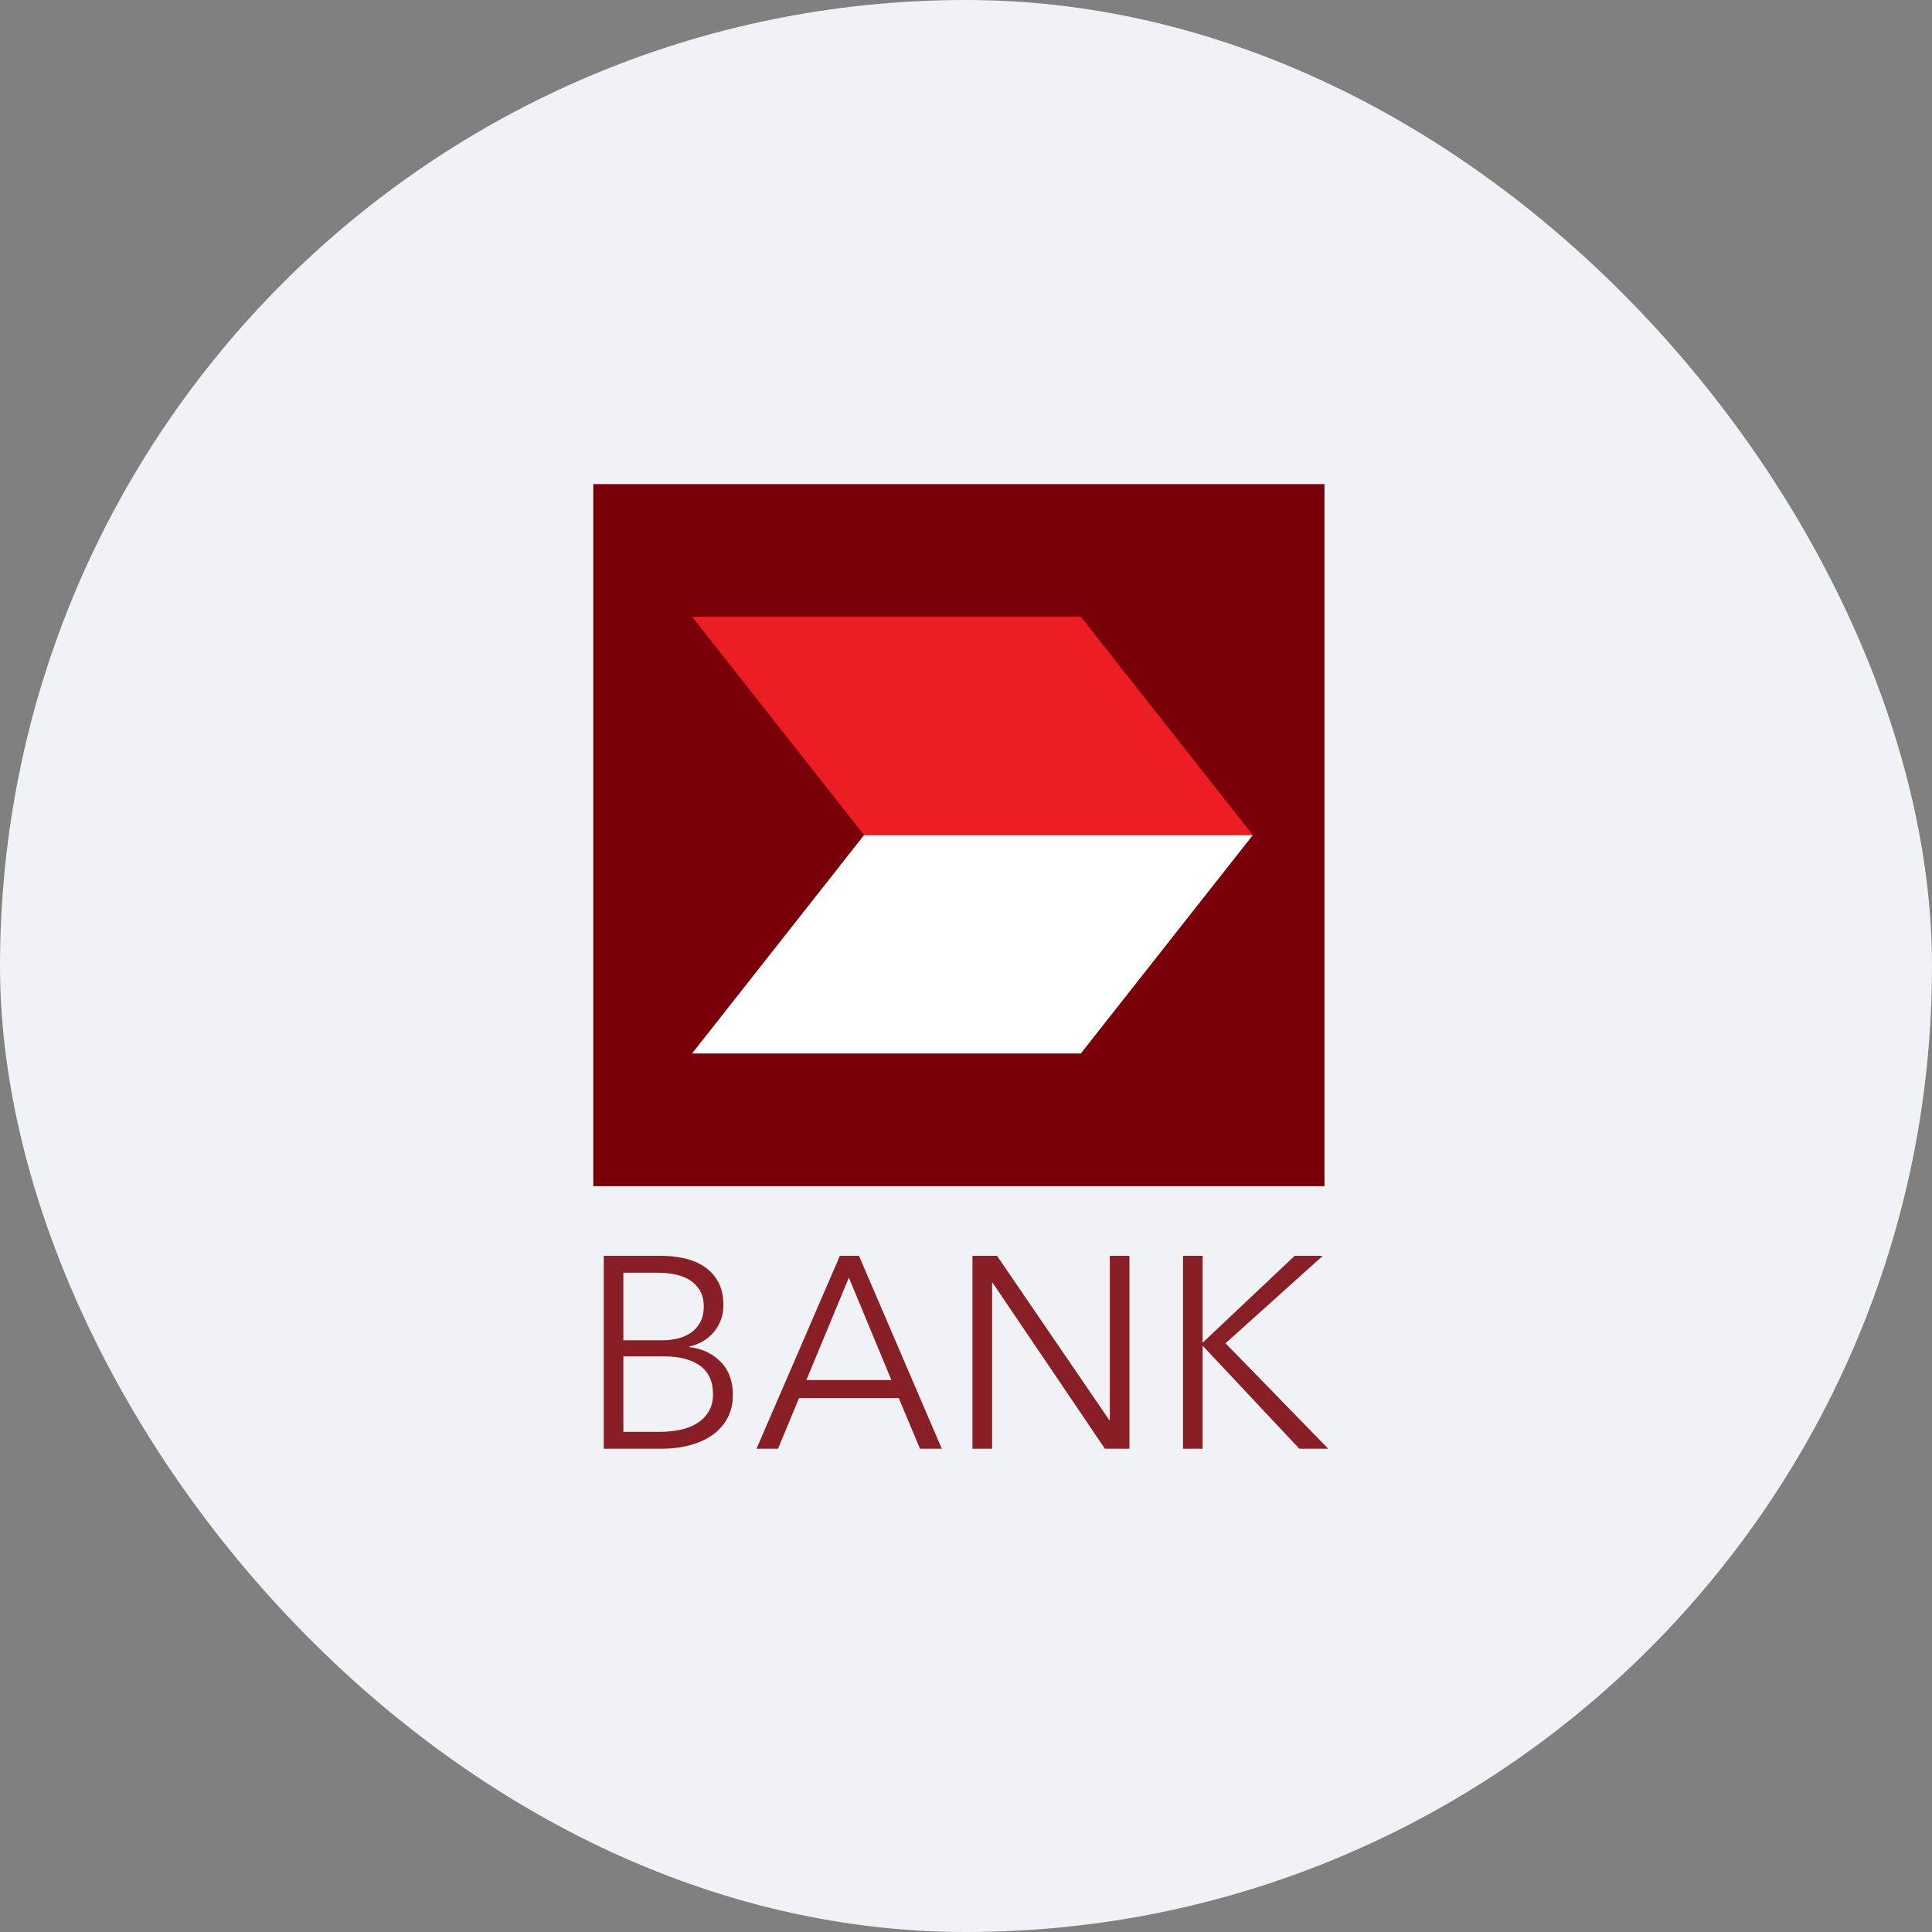 <?xml version="1.0" encoding="UTF-8"?>
<svg width="80px" height="80px" viewBox="0 0 80 80" version="1.1" xmlns="http://www.w3.org/2000/svg" xmlns:xlink="http://www.w3.org/1999/xlink">
    <rect x="0" y="0" width="80" height="80" fill="#808080" stroke="none"/>
    <!-- Generator: Sketch 51.3 (57544) - http://www.bohemiancoding.com/sketch -->
    <title>Group 8 Copy 12</title>
    <desc>Created with Sketch.</desc>
    <defs></defs>
    <g id="Page-1" stroke="none" stroke-width="1" fill="none" fill-rule="evenodd">
        <g id="m7-withdraw-balance-0-1366-copy" transform="translate(-1073, -307)">
            <g id="Group-8-Copy-12" transform="translate(1073, 307)">
                <rect id="Mask" fill="#F0F2F5" x="0" y="0" width="80" height="80" rx="40"></rect>
                <g id="Group-10" transform="translate(24, 20)">
                    <g id="Group-5-Copy" fill-rule="nonzero">
                        <g id="Group-4">
                            <polygon id="path544" fill="#790008" points="30.844 0.046 0.567 0.046 0.567 29.116 30.844 29.116"></polygon>
                            <g id="g546" transform="translate(3.956, 14.214)" fill="#FFFFFF">
                                <polygon id="path548" points="16.799 9.408 0.701 9.408 7.825 0.363 23.923 0.363"></polygon>
                            </g>
                            <g id="g550" transform="translate(4.079, 5.169)" fill="#ED1D24">
                                <polygon id="path552" points="23.798 9.408 7.702 9.408 0.578 0.368 16.674 0.368"></polygon>
                            </g>
                        </g>
                    </g>
                    <path d="M1,32 L3.381,32 C3.682,32 3.986,32.032 4.295,32.096 C4.603,32.16 4.88,32.269 5.124,32.423 C5.369,32.577 5.568,32.786 5.722,33.049 C5.876,33.313 5.954,33.644 5.954,34.042 C5.954,34.464 5.826,34.83 5.57,35.142 C5.314,35.455 4.972,35.66 4.543,35.757 L4.543,35.78 C5.062,35.84 5.493,36.041 5.835,36.384 C6.177,36.726 6.348,37.19 6.348,37.777 C6.348,38.108 6.279,38.411 6.14,38.686 C6.001,38.96 5.803,39.193 5.547,39.385 C5.292,39.577 4.979,39.726 4.611,39.831 C4.242,39.936 3.828,39.989 3.37,39.989 L1,39.989 L1,32 Z M1.812,35.498 L3.449,35.498 C3.644,35.498 3.842,35.475 4.041,35.43 C4.24,35.385 4.423,35.308 4.588,35.199 C4.754,35.09 4.887,34.945 4.989,34.764 C5.09,34.584 5.141,34.362 5.141,34.099 C5.141,33.843 5.09,33.627 4.989,33.45 C4.887,33.273 4.75,33.128 4.577,33.016 C4.404,32.903 4.201,32.822 3.968,32.773 C3.734,32.724 3.486,32.7 3.223,32.7 L1.812,32.7 L1.812,35.498 Z M1.812,39.289 L3.324,39.289 C3.618,39.289 3.898,39.261 4.165,39.205 C4.432,39.148 4.665,39.058 4.865,38.934 C5.064,38.81 5.224,38.648 5.344,38.449 C5.465,38.249 5.525,38.01 5.525,37.732 C5.525,37.206 5.346,36.812 4.989,36.553 C4.631,36.293 4.126,36.164 3.471,36.164 L1.812,36.164 L1.812,39.289 Z M8.217,39.989 L7.325,39.989 L10.778,32 L11.568,32 L14.998,39.989 L14.095,39.989 L13.215,37.89 L9.086,37.89 L8.217,39.989 Z M9.39,37.145 L12.911,37.145 L11.15,32.903 L9.39,37.145 Z M21.933,38.804 L21.955,38.804 L21.955,32 L22.768,32 L22.768,39.989 L21.752,39.989 L17.103,33.117 L17.081,33.117 L17.081,39.989 L16.268,39.989 L16.268,32 L17.284,32 L21.933,38.804 Z M25.798,35.588 L25.81,35.588 L29.612,32 L30.774,32 L26.746,35.622 L31,39.989 L29.804,39.989 L25.81,35.735 L25.798,35.735 L25.798,39.989 L24.986,39.989 L24.986,32 L25.798,32 L25.798,35.588 Z" id="BANK" fill="#891F26"></path>
                </g>
            </g>
        </g>
    </g>
</svg>